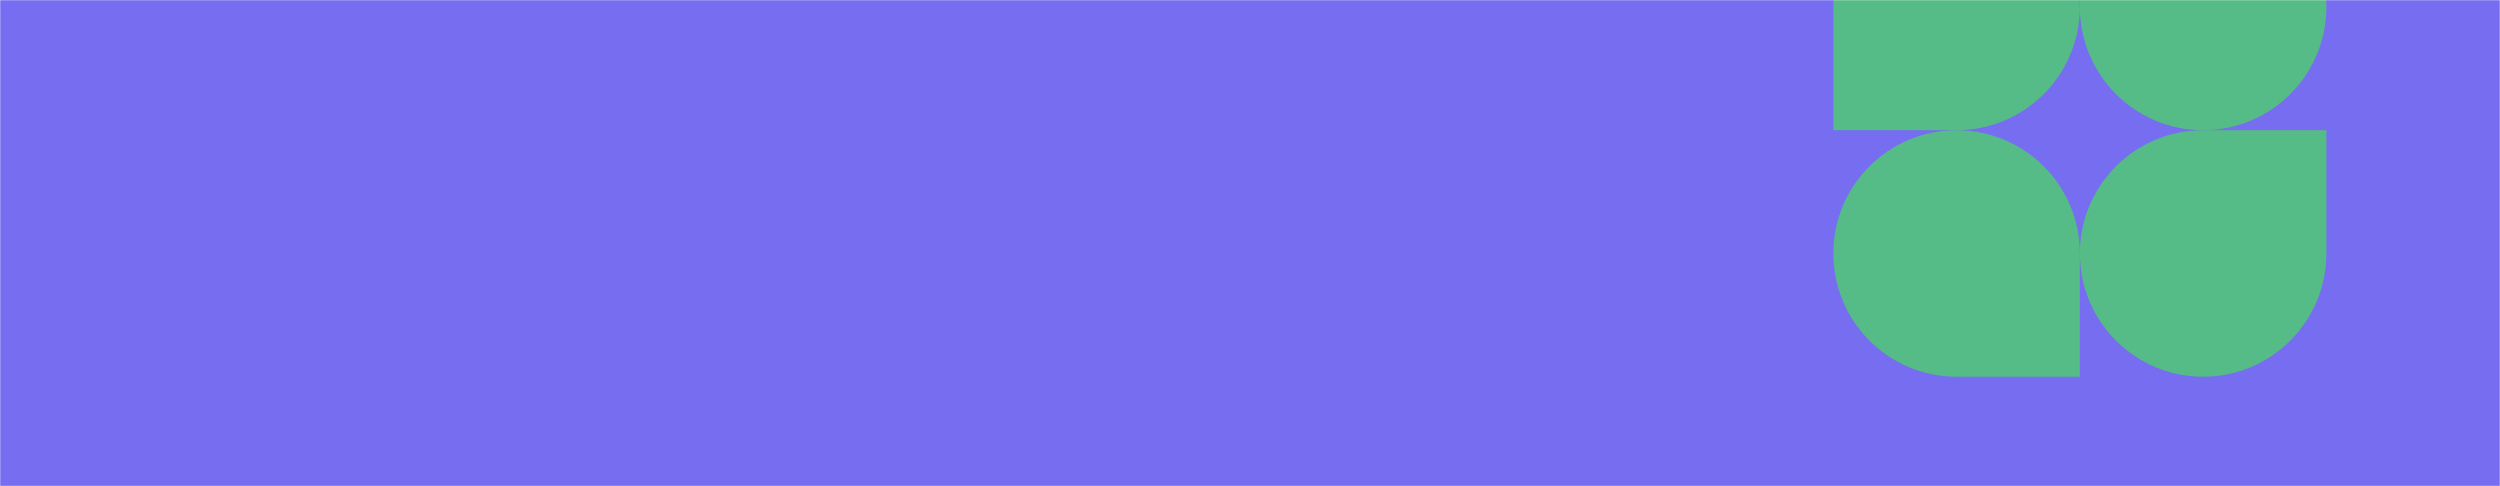 <svg width="1440" height="280" viewBox="0 0 1440 280" fill="none" xmlns="http://www.w3.org/2000/svg">
<mask id="mask0_105_6984" style="mask-type:alpha" maskUnits="userSpaceOnUse" x="0" y="0" width="1440" height="280">
<path d="M0 280H1440V0H0V280Z" fill="#766DF1"/>
</mask>
<g mask="url(#mask0_105_6984)">
<path d="M0 280H1440V0H0V280Z" fill="#766DF1"/>
<path d="M1198 4C1198 43.212 1166.21 75 1127 75L1056 75L1056 4C1056 -35.212 1087.79 -67 1127 -67C1166.21 -67 1198 -35.212 1198 4Z" fill="#55BB87"/>
<path d="M1198 146C1198 106.788 1229.79 75 1269 75L1340 75L1340 146C1340 185.212 1308.21 217 1269 217C1229.79 217 1198 185.212 1198 146Z" fill="#55BB87"/>
<path d="M1056 146C1056 185.212 1087.79 217 1127 217L1198 217L1198 146C1198 106.788 1166.21 75 1127 75C1087.79 75 1056 106.788 1056 146Z" fill="#55BB87"/>
<path d="M1340 4C1340 -35.212 1308.21 -67 1269 -67L1198 -67L1198 4C1198 43.212 1229.79 75 1269 75C1308.21 75 1340 43.212 1340 4Z" fill="#55BB87"/>
</g>
</svg>
